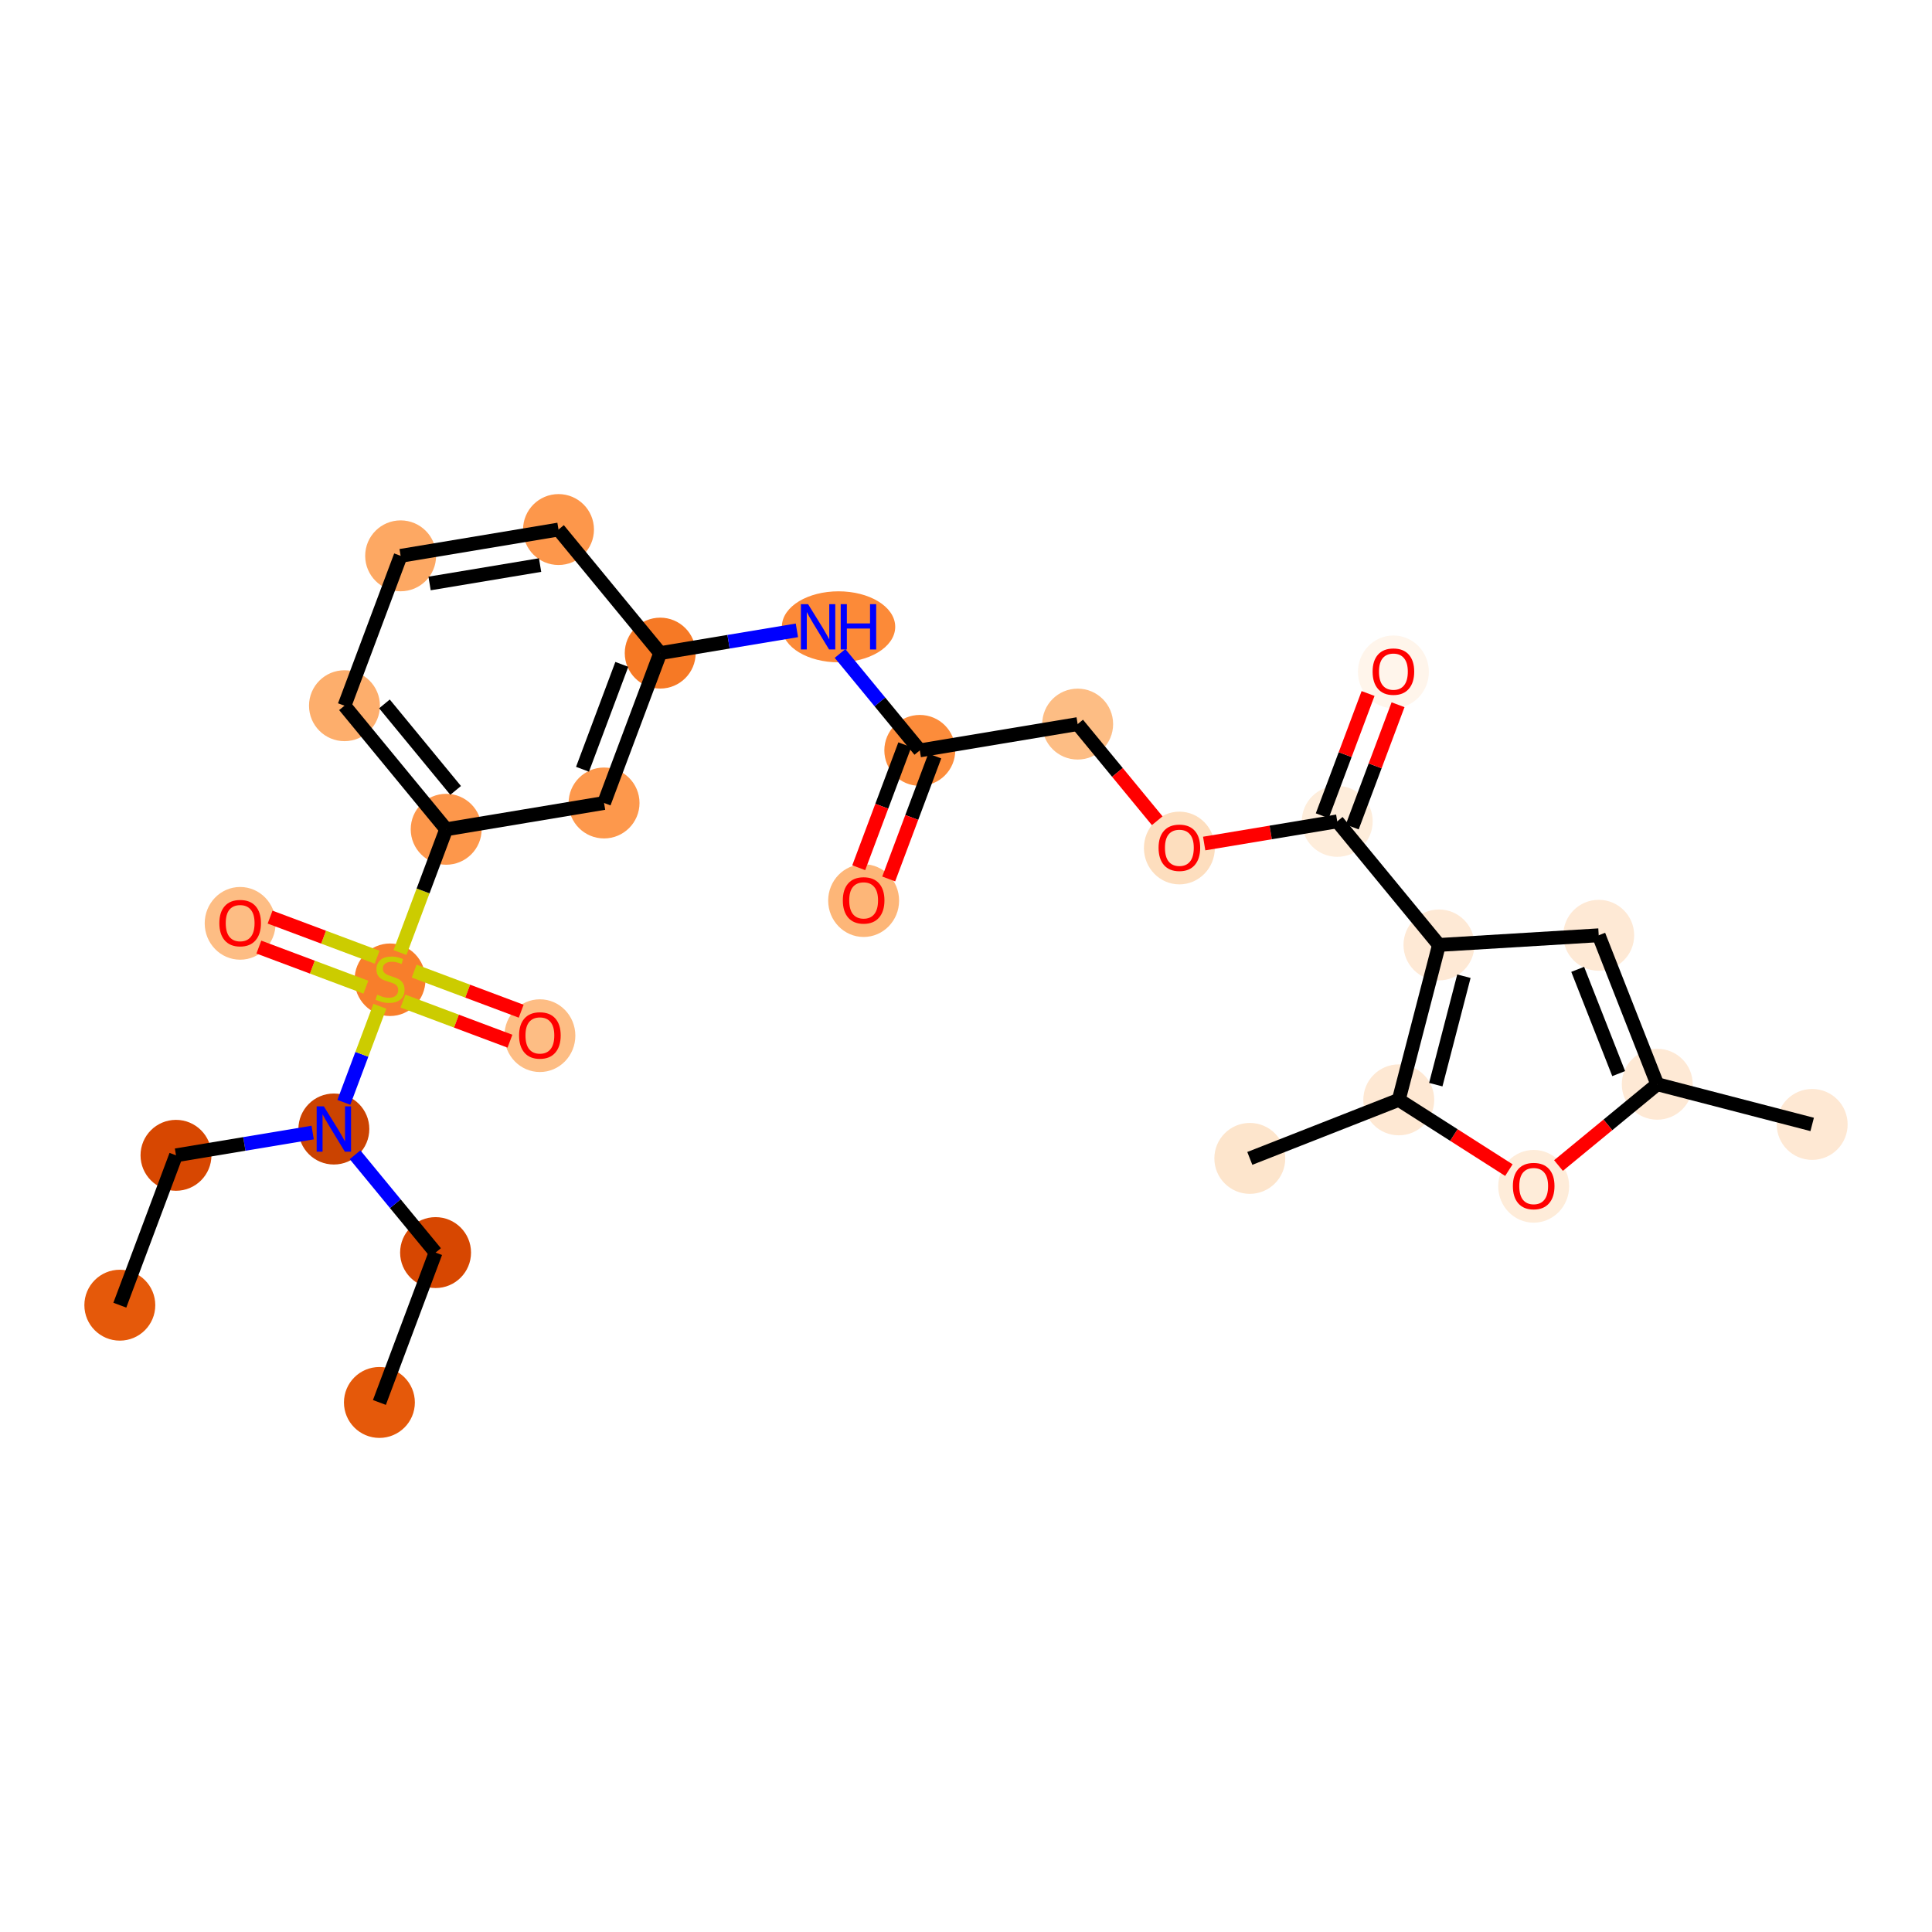 <?xml version='1.0' encoding='iso-8859-1'?>
<svg version='1.1' baseProfile='full'
              xmlns='http://www.w3.org/2000/svg'
                      xmlns:rdkit='http://www.rdkit.org/xml'
                      xmlns:xlink='http://www.w3.org/1999/xlink'
                  xml:space='preserve'
width='280px' height='280px' viewBox='0 0 280 280'>
<!-- END OF HEADER -->
<rect style='opacity:1.0;fill:#FFFFFF;stroke:none' width='280' height='280' x='0' y='0'> </rect>
<ellipse cx='54.987' cy='203.255' rx='4.639' ry='4.639'  style='fill:#E5590A;fill-rule:evenodd;stroke:#E5590A;stroke-width:1.0px;stroke-linecap:butt;stroke-linejoin:miter;stroke-opacity:1' />
<ellipse cx='63.126' cy='181.535' rx='4.639' ry='4.639'  style='fill:#D74701;fill-rule:evenodd;stroke:#D74701;stroke-width:1.0px;stroke-linecap:butt;stroke-linejoin:miter;stroke-opacity:1' />
<ellipse cx='48.385' cy='163.626' rx='4.639' ry='4.645'  style='fill:#CB4301;fill-rule:evenodd;stroke:#CB4301;stroke-width:1.0px;stroke-linecap:butt;stroke-linejoin:miter;stroke-opacity:1' />
<ellipse cx='25.506' cy='167.437' rx='4.639' ry='4.639'  style='fill:#D74701;fill-rule:evenodd;stroke:#D74701;stroke-width:1.0px;stroke-linecap:butt;stroke-linejoin:miter;stroke-opacity:1' />
<ellipse cx='17.366' cy='189.157' rx='4.639' ry='4.639'  style='fill:#E5590A;fill-rule:evenodd;stroke:#E5590A;stroke-width:1.0px;stroke-linecap:butt;stroke-linejoin:miter;stroke-opacity:1' />
<ellipse cx='56.525' cy='141.994' rx='4.639' ry='4.756'  style='fill:#F87E2B;fill-rule:evenodd;stroke:#F87E2B;stroke-width:1.0px;stroke-linecap:butt;stroke-linejoin:miter;stroke-opacity:1' />
<ellipse cx='34.805' cy='133.817' rx='4.639' ry='4.77'  style='fill:#FDBD84;fill-rule:evenodd;stroke:#FDBD84;stroke-width:1.0px;stroke-linecap:butt;stroke-linejoin:miter;stroke-opacity:1' />
<ellipse cx='78.245' cy='150.096' rx='4.639' ry='4.77'  style='fill:#FDBD84;fill-rule:evenodd;stroke:#FDBD84;stroke-width:1.0px;stroke-linecap:butt;stroke-linejoin:miter;stroke-opacity:1' />
<ellipse cx='64.664' cy='120.186' rx='4.639' ry='4.639'  style='fill:#FD974B;fill-rule:evenodd;stroke:#FD974B;stroke-width:1.0px;stroke-linecap:butt;stroke-linejoin:miter;stroke-opacity:1' />
<ellipse cx='49.924' cy='102.277' rx='4.639' ry='4.639'  style='fill:#FDAE6C;fill-rule:evenodd;stroke:#FDAE6C;stroke-width:1.0px;stroke-linecap:butt;stroke-linejoin:miter;stroke-opacity:1' />
<ellipse cx='58.063' cy='80.556' rx='4.639' ry='4.639'  style='fill:#FDA863;fill-rule:evenodd;stroke:#FDA863;stroke-width:1.0px;stroke-linecap:butt;stroke-linejoin:miter;stroke-opacity:1' />
<ellipse cx='80.943' cy='76.745' rx='4.639' ry='4.639'  style='fill:#FD974B;fill-rule:evenodd;stroke:#FD974B;stroke-width:1.0px;stroke-linecap:butt;stroke-linejoin:miter;stroke-opacity:1' />
<ellipse cx='95.683' cy='94.654' rx='4.639' ry='4.639'  style='fill:#F67925;fill-rule:evenodd;stroke:#F67925;stroke-width:1.0px;stroke-linecap:butt;stroke-linejoin:miter;stroke-opacity:1' />
<ellipse cx='121.527' cy='90.843' rx='7.715' ry='4.645'  style='fill:#FC8A38;fill-rule:evenodd;stroke:#FC8A38;stroke-width:1.0px;stroke-linecap:butt;stroke-linejoin:miter;stroke-opacity:1' />
<ellipse cx='133.304' cy='108.752' rx='4.639' ry='4.639'  style='fill:#FC8C3B;fill-rule:evenodd;stroke:#FC8C3B;stroke-width:1.0px;stroke-linecap:butt;stroke-linejoin:miter;stroke-opacity:1' />
<ellipse cx='125.164' cy='130.523' rx='4.639' ry='4.77'  style='fill:#FDB678;fill-rule:evenodd;stroke:#FDB678;stroke-width:1.0px;stroke-linecap:butt;stroke-linejoin:miter;stroke-opacity:1' />
<ellipse cx='156.183' cy='104.941' rx='4.639' ry='4.639'  style='fill:#FDBD84;fill-rule:evenodd;stroke:#FDBD84;stroke-width:1.0px;stroke-linecap:butt;stroke-linejoin:miter;stroke-opacity:1' />
<ellipse cx='170.924' cy='122.901' rx='4.639' ry='4.77'  style='fill:#FDDEBE;fill-rule:evenodd;stroke:#FDDEBE;stroke-width:1.0px;stroke-linecap:butt;stroke-linejoin:miter;stroke-opacity:1' />
<ellipse cx='193.804' cy='119.039' rx='4.639' ry='4.639'  style='fill:#FEEDDB;fill-rule:evenodd;stroke:#FEEDDB;stroke-width:1.0px;stroke-linecap:butt;stroke-linejoin:miter;stroke-opacity:1' />
<ellipse cx='201.943' cy='97.37' rx='4.639' ry='4.77'  style='fill:#FFF5EB;fill-rule:evenodd;stroke:#FFF5EB;stroke-width:1.0px;stroke-linecap:butt;stroke-linejoin:miter;stroke-opacity:1' />
<ellipse cx='208.544' cy='136.948' rx='4.639' ry='4.639'  style='fill:#FEE9D5;fill-rule:evenodd;stroke:#FEE9D5;stroke-width:1.0px;stroke-linecap:butt;stroke-linejoin:miter;stroke-opacity:1' />
<ellipse cx='231.697' cy='135.549' rx='4.639' ry='4.639'  style='fill:#FEE9D5;fill-rule:evenodd;stroke:#FEE9D5;stroke-width:1.0px;stroke-linecap:butt;stroke-linejoin:miter;stroke-opacity:1' />
<ellipse cx='240.182' cy='157.136' rx='4.639' ry='4.639'  style='fill:#FEE9D5;fill-rule:evenodd;stroke:#FEE9D5;stroke-width:1.0px;stroke-linecap:butt;stroke-linejoin:miter;stroke-opacity:1' />
<ellipse cx='262.634' cy='162.961' rx='4.639' ry='4.639'  style='fill:#FEE8D3;fill-rule:evenodd;stroke:#FEE8D3;stroke-width:1.0px;stroke-linecap:butt;stroke-linejoin:miter;stroke-opacity:1' />
<ellipse cx='222.273' cy='171.928' rx='4.639' ry='4.77'  style='fill:#FEECD9;fill-rule:evenodd;stroke:#FEECD9;stroke-width:1.0px;stroke-linecap:butt;stroke-linejoin:miter;stroke-opacity:1' />
<ellipse cx='202.72' cy='159.399' rx='4.639' ry='4.639'  style='fill:#FEE8D3;fill-rule:evenodd;stroke:#FEE8D3;stroke-width:1.0px;stroke-linecap:butt;stroke-linejoin:miter;stroke-opacity:1' />
<ellipse cx='181.132' cy='167.884' rx='4.639' ry='4.639'  style='fill:#FDE5CC;fill-rule:evenodd;stroke:#FDE5CC;stroke-width:1.0px;stroke-linecap:butt;stroke-linejoin:miter;stroke-opacity:1' />
<ellipse cx='87.544' cy='116.374' rx='4.639' ry='4.639'  style='fill:#FD984C;fill-rule:evenodd;stroke:#FD984C;stroke-width:1.0px;stroke-linecap:butt;stroke-linejoin:miter;stroke-opacity:1' />
<path class='bond-0 atom-0 atom-1' d='M 54.987,203.255 L 63.126,181.535' style='fill:none;fill-rule:evenodd;stroke:#000000;stroke-width:2.0px;stroke-linecap:butt;stroke-linejoin:miter;stroke-opacity:1' />
<path class='bond-1 atom-1 atom-2' d='M 63.126,181.535 L 57.291,174.446' style='fill:none;fill-rule:evenodd;stroke:#000000;stroke-width:2.0px;stroke-linecap:butt;stroke-linejoin:miter;stroke-opacity:1' />
<path class='bond-1 atom-1 atom-2' d='M 57.291,174.446 L 51.456,167.357' style='fill:none;fill-rule:evenodd;stroke:#0000FF;stroke-width:2.0px;stroke-linecap:butt;stroke-linejoin:miter;stroke-opacity:1' />
<path class='bond-2 atom-2 atom-3' d='M 45.314,164.137 L 35.41,165.787' style='fill:none;fill-rule:evenodd;stroke:#0000FF;stroke-width:2.0px;stroke-linecap:butt;stroke-linejoin:miter;stroke-opacity:1' />
<path class='bond-2 atom-2 atom-3' d='M 35.41,165.787 L 25.506,167.437' style='fill:none;fill-rule:evenodd;stroke:#000000;stroke-width:2.0px;stroke-linecap:butt;stroke-linejoin:miter;stroke-opacity:1' />
<path class='bond-4 atom-2 atom-5' d='M 49.834,159.761 L 52.443,152.798' style='fill:none;fill-rule:evenodd;stroke:#0000FF;stroke-width:2.0px;stroke-linecap:butt;stroke-linejoin:miter;stroke-opacity:1' />
<path class='bond-4 atom-2 atom-5' d='M 52.443,152.798 L 55.053,145.834' style='fill:none;fill-rule:evenodd;stroke:#CCCC00;stroke-width:2.0px;stroke-linecap:butt;stroke-linejoin:miter;stroke-opacity:1' />
<path class='bond-3 atom-3 atom-4' d='M 25.506,167.437 L 17.366,189.157' style='fill:none;fill-rule:evenodd;stroke:#000000;stroke-width:2.0px;stroke-linecap:butt;stroke-linejoin:miter;stroke-opacity:1' />
<path class='bond-5 atom-5 atom-6' d='M 54.653,138.727 L 46.898,135.821' style='fill:none;fill-rule:evenodd;stroke:#CCCC00;stroke-width:2.0px;stroke-linecap:butt;stroke-linejoin:miter;stroke-opacity:1' />
<path class='bond-5 atom-5 atom-6' d='M 46.898,135.821 L 39.142,132.915' style='fill:none;fill-rule:evenodd;stroke:#FF0000;stroke-width:2.0px;stroke-linecap:butt;stroke-linejoin:miter;stroke-opacity:1' />
<path class='bond-5 atom-5 atom-6' d='M 53.025,143.071 L 45.27,140.165' style='fill:none;fill-rule:evenodd;stroke:#CCCC00;stroke-width:2.0px;stroke-linecap:butt;stroke-linejoin:miter;stroke-opacity:1' />
<path class='bond-5 atom-5 atom-6' d='M 45.27,140.165 L 37.514,137.259' style='fill:none;fill-rule:evenodd;stroke:#FF0000;stroke-width:2.0px;stroke-linecap:butt;stroke-linejoin:miter;stroke-opacity:1' />
<path class='bond-6 atom-5 atom-7' d='M 58.397,145.084 L 66.152,147.99' style='fill:none;fill-rule:evenodd;stroke:#CCCC00;stroke-width:2.0px;stroke-linecap:butt;stroke-linejoin:miter;stroke-opacity:1' />
<path class='bond-6 atom-5 atom-7' d='M 66.152,147.99 L 73.907,150.897' style='fill:none;fill-rule:evenodd;stroke:#FF0000;stroke-width:2.0px;stroke-linecap:butt;stroke-linejoin:miter;stroke-opacity:1' />
<path class='bond-6 atom-5 atom-7' d='M 60.025,140.74 L 67.78,143.646' style='fill:none;fill-rule:evenodd;stroke:#CCCC00;stroke-width:2.0px;stroke-linecap:butt;stroke-linejoin:miter;stroke-opacity:1' />
<path class='bond-6 atom-5 atom-7' d='M 67.78,143.646 L 75.535,146.553' style='fill:none;fill-rule:evenodd;stroke:#FF0000;stroke-width:2.0px;stroke-linecap:butt;stroke-linejoin:miter;stroke-opacity:1' />
<path class='bond-7 atom-5 atom-8' d='M 57.969,138.051 L 61.317,129.118' style='fill:none;fill-rule:evenodd;stroke:#CCCC00;stroke-width:2.0px;stroke-linecap:butt;stroke-linejoin:miter;stroke-opacity:1' />
<path class='bond-7 atom-5 atom-8' d='M 61.317,129.118 L 64.664,120.186' style='fill:none;fill-rule:evenodd;stroke:#000000;stroke-width:2.0px;stroke-linecap:butt;stroke-linejoin:miter;stroke-opacity:1' />
<path class='bond-8 atom-8 atom-9' d='M 64.664,120.186 L 49.924,102.277' style='fill:none;fill-rule:evenodd;stroke:#000000;stroke-width:2.0px;stroke-linecap:butt;stroke-linejoin:miter;stroke-opacity:1' />
<path class='bond-8 atom-8 atom-9' d='M 66.035,114.551 L 55.717,102.015' style='fill:none;fill-rule:evenodd;stroke:#000000;stroke-width:2.0px;stroke-linecap:butt;stroke-linejoin:miter;stroke-opacity:1' />
<path class='bond-27 atom-27 atom-8' d='M 87.544,116.374 L 64.664,120.186' style='fill:none;fill-rule:evenodd;stroke:#000000;stroke-width:2.0px;stroke-linecap:butt;stroke-linejoin:miter;stroke-opacity:1' />
<path class='bond-9 atom-9 atom-10' d='M 49.924,102.277 L 58.063,80.556' style='fill:none;fill-rule:evenodd;stroke:#000000;stroke-width:2.0px;stroke-linecap:butt;stroke-linejoin:miter;stroke-opacity:1' />
<path class='bond-10 atom-10 atom-11' d='M 58.063,80.556 L 80.943,76.745' style='fill:none;fill-rule:evenodd;stroke:#000000;stroke-width:2.0px;stroke-linecap:butt;stroke-linejoin:miter;stroke-opacity:1' />
<path class='bond-10 atom-10 atom-11' d='M 62.257,84.561 L 78.273,81.893' style='fill:none;fill-rule:evenodd;stroke:#000000;stroke-width:2.0px;stroke-linecap:butt;stroke-linejoin:miter;stroke-opacity:1' />
<path class='bond-11 atom-11 atom-12' d='M 80.943,76.745 L 95.683,94.654' style='fill:none;fill-rule:evenodd;stroke:#000000;stroke-width:2.0px;stroke-linecap:butt;stroke-linejoin:miter;stroke-opacity:1' />
<path class='bond-12 atom-12 atom-13' d='M 95.683,94.654 L 105.588,93.004' style='fill:none;fill-rule:evenodd;stroke:#000000;stroke-width:2.0px;stroke-linecap:butt;stroke-linejoin:miter;stroke-opacity:1' />
<path class='bond-12 atom-12 atom-13' d='M 105.588,93.004 L 115.492,91.355' style='fill:none;fill-rule:evenodd;stroke:#0000FF;stroke-width:2.0px;stroke-linecap:butt;stroke-linejoin:miter;stroke-opacity:1' />
<path class='bond-26 atom-12 atom-27' d='M 95.683,94.654 L 87.544,116.374' style='fill:none;fill-rule:evenodd;stroke:#000000;stroke-width:2.0px;stroke-linecap:butt;stroke-linejoin:miter;stroke-opacity:1' />
<path class='bond-26 atom-12 atom-27' d='M 90.118,96.284 L 84.421,111.488' style='fill:none;fill-rule:evenodd;stroke:#000000;stroke-width:2.0px;stroke-linecap:butt;stroke-linejoin:miter;stroke-opacity:1' />
<path class='bond-13 atom-13 atom-14' d='M 121.744,94.707 L 127.524,101.73' style='fill:none;fill-rule:evenodd;stroke:#0000FF;stroke-width:2.0px;stroke-linecap:butt;stroke-linejoin:miter;stroke-opacity:1' />
<path class='bond-13 atom-13 atom-14' d='M 127.524,101.73 L 133.304,108.752' style='fill:none;fill-rule:evenodd;stroke:#000000;stroke-width:2.0px;stroke-linecap:butt;stroke-linejoin:miter;stroke-opacity:1' />
<path class='bond-14 atom-14 atom-15' d='M 131.132,107.938 L 127.793,116.847' style='fill:none;fill-rule:evenodd;stroke:#000000;stroke-width:2.0px;stroke-linecap:butt;stroke-linejoin:miter;stroke-opacity:1' />
<path class='bond-14 atom-14 atom-15' d='M 127.793,116.847 L 124.454,125.757' style='fill:none;fill-rule:evenodd;stroke:#FF0000;stroke-width:2.0px;stroke-linecap:butt;stroke-linejoin:miter;stroke-opacity:1' />
<path class='bond-14 atom-14 atom-15' d='M 135.476,109.566 L 132.137,118.475' style='fill:none;fill-rule:evenodd;stroke:#000000;stroke-width:2.0px;stroke-linecap:butt;stroke-linejoin:miter;stroke-opacity:1' />
<path class='bond-14 atom-14 atom-15' d='M 132.137,118.475 L 128.798,127.385' style='fill:none;fill-rule:evenodd;stroke:#FF0000;stroke-width:2.0px;stroke-linecap:butt;stroke-linejoin:miter;stroke-opacity:1' />
<path class='bond-15 atom-14 atom-16' d='M 133.304,108.752 L 156.183,104.941' style='fill:none;fill-rule:evenodd;stroke:#000000;stroke-width:2.0px;stroke-linecap:butt;stroke-linejoin:miter;stroke-opacity:1' />
<path class='bond-16 atom-16 atom-17' d='M 156.183,104.941 L 161.948,111.945' style='fill:none;fill-rule:evenodd;stroke:#000000;stroke-width:2.0px;stroke-linecap:butt;stroke-linejoin:miter;stroke-opacity:1' />
<path class='bond-16 atom-16 atom-17' d='M 161.948,111.945 L 167.713,118.948' style='fill:none;fill-rule:evenodd;stroke:#FF0000;stroke-width:2.0px;stroke-linecap:butt;stroke-linejoin:miter;stroke-opacity:1' />
<path class='bond-17 atom-17 atom-18' d='M 174.519,122.251 L 184.161,120.645' style='fill:none;fill-rule:evenodd;stroke:#FF0000;stroke-width:2.0px;stroke-linecap:butt;stroke-linejoin:miter;stroke-opacity:1' />
<path class='bond-17 atom-17 atom-18' d='M 184.161,120.645 L 193.804,119.039' style='fill:none;fill-rule:evenodd;stroke:#000000;stroke-width:2.0px;stroke-linecap:butt;stroke-linejoin:miter;stroke-opacity:1' />
<path class='bond-18 atom-18 atom-19' d='M 195.976,119.853 L 199.295,110.994' style='fill:none;fill-rule:evenodd;stroke:#000000;stroke-width:2.0px;stroke-linecap:butt;stroke-linejoin:miter;stroke-opacity:1' />
<path class='bond-18 atom-18 atom-19' d='M 199.295,110.994 L 202.615,102.136' style='fill:none;fill-rule:evenodd;stroke:#FF0000;stroke-width:2.0px;stroke-linecap:butt;stroke-linejoin:miter;stroke-opacity:1' />
<path class='bond-18 atom-18 atom-19' d='M 191.632,118.225 L 194.951,109.366' style='fill:none;fill-rule:evenodd;stroke:#000000;stroke-width:2.0px;stroke-linecap:butt;stroke-linejoin:miter;stroke-opacity:1' />
<path class='bond-18 atom-18 atom-19' d='M 194.951,109.366 L 198.271,100.508' style='fill:none;fill-rule:evenodd;stroke:#FF0000;stroke-width:2.0px;stroke-linecap:butt;stroke-linejoin:miter;stroke-opacity:1' />
<path class='bond-19 atom-18 atom-20' d='M 193.804,119.039 L 208.544,136.948' style='fill:none;fill-rule:evenodd;stroke:#000000;stroke-width:2.0px;stroke-linecap:butt;stroke-linejoin:miter;stroke-opacity:1' />
<path class='bond-20 atom-20 atom-21' d='M 208.544,136.948 L 231.697,135.549' style='fill:none;fill-rule:evenodd;stroke:#000000;stroke-width:2.0px;stroke-linecap:butt;stroke-linejoin:miter;stroke-opacity:1' />
<path class='bond-28 atom-25 atom-20' d='M 202.72,159.399 L 208.544,136.948' style='fill:none;fill-rule:evenodd;stroke:#000000;stroke-width:2.0px;stroke-linecap:butt;stroke-linejoin:miter;stroke-opacity:1' />
<path class='bond-28 atom-25 atom-20' d='M 208.084,157.197 L 212.161,141.48' style='fill:none;fill-rule:evenodd;stroke:#000000;stroke-width:2.0px;stroke-linecap:butt;stroke-linejoin:miter;stroke-opacity:1' />
<path class='bond-21 atom-21 atom-22' d='M 231.697,135.549 L 240.182,157.136' style='fill:none;fill-rule:evenodd;stroke:#000000;stroke-width:2.0px;stroke-linecap:butt;stroke-linejoin:miter;stroke-opacity:1' />
<path class='bond-21 atom-21 atom-22' d='M 228.652,140.484 L 234.592,155.595' style='fill:none;fill-rule:evenodd;stroke:#000000;stroke-width:2.0px;stroke-linecap:butt;stroke-linejoin:miter;stroke-opacity:1' />
<path class='bond-22 atom-22 atom-23' d='M 240.182,157.136 L 262.634,162.961' style='fill:none;fill-rule:evenodd;stroke:#000000;stroke-width:2.0px;stroke-linecap:butt;stroke-linejoin:miter;stroke-opacity:1' />
<path class='bond-23 atom-22 atom-24' d='M 240.182,157.136 L 233.025,163.027' style='fill:none;fill-rule:evenodd;stroke:#000000;stroke-width:2.0px;stroke-linecap:butt;stroke-linejoin:miter;stroke-opacity:1' />
<path class='bond-23 atom-22 atom-24' d='M 233.025,163.027 L 225.868,168.918' style='fill:none;fill-rule:evenodd;stroke:#FF0000;stroke-width:2.0px;stroke-linecap:butt;stroke-linejoin:miter;stroke-opacity:1' />
<path class='bond-24 atom-24 atom-25' d='M 218.678,169.583 L 210.699,164.491' style='fill:none;fill-rule:evenodd;stroke:#FF0000;stroke-width:2.0px;stroke-linecap:butt;stroke-linejoin:miter;stroke-opacity:1' />
<path class='bond-24 atom-24 atom-25' d='M 210.699,164.491 L 202.72,159.399' style='fill:none;fill-rule:evenodd;stroke:#000000;stroke-width:2.0px;stroke-linecap:butt;stroke-linejoin:miter;stroke-opacity:1' />
<path class='bond-25 atom-25 atom-26' d='M 202.72,159.399 L 181.132,167.884' style='fill:none;fill-rule:evenodd;stroke:#000000;stroke-width:2.0px;stroke-linecap:butt;stroke-linejoin:miter;stroke-opacity:1' />
<path  class='atom-2' d='M 46.933 160.341
L 49.086 163.82
Q 49.299 164.164, 49.643 164.785
Q 49.986 165.407, 50.005 165.444
L 50.005 160.341
L 50.877 160.341
L 50.877 166.91
L 49.977 166.91
L 47.666 163.106
Q 47.397 162.661, 47.11 162.15
Q 46.831 161.64, 46.748 161.482
L 46.748 166.91
L 45.894 166.91
L 45.894 160.341
L 46.933 160.341
' fill='#0000FF'/>
<path  class='atom-5' d='M 54.669 144.16
Q 54.743 144.188, 55.05 144.318
Q 55.356 144.448, 55.69 144.531
Q 56.033 144.605, 56.367 144.605
Q 56.989 144.605, 57.35 144.309
Q 57.712 144.002, 57.712 143.474
Q 57.712 143.112, 57.527 142.889
Q 57.35 142.666, 57.072 142.546
Q 56.794 142.425, 56.33 142.286
Q 55.745 142.11, 55.393 141.943
Q 55.05 141.776, 54.799 141.423
Q 54.558 141.071, 54.558 140.477
Q 54.558 139.651, 55.114 139.141
Q 55.681 138.63, 56.794 138.63
Q 57.555 138.63, 58.417 138.992
L 58.204 139.707
Q 57.416 139.382, 56.822 139.382
Q 56.181 139.382, 55.829 139.651
Q 55.476 139.911, 55.486 140.365
Q 55.486 140.718, 55.662 140.931
Q 55.847 141.145, 56.107 141.265
Q 56.376 141.386, 56.822 141.525
Q 57.416 141.711, 57.768 141.896
Q 58.121 142.082, 58.371 142.462
Q 58.631 142.833, 58.631 143.474
Q 58.631 144.383, 58.019 144.875
Q 57.416 145.357, 56.404 145.357
Q 55.82 145.357, 55.374 145.227
Q 54.938 145.106, 54.419 144.893
L 54.669 144.16
' fill='#CCCC00'/>
<path  class='atom-6' d='M 31.789 133.785
Q 31.789 132.208, 32.569 131.326
Q 33.348 130.445, 34.805 130.445
Q 36.261 130.445, 37.041 131.326
Q 37.82 132.208, 37.82 133.785
Q 37.82 135.381, 37.031 136.29
Q 36.243 137.19, 34.805 137.19
Q 33.357 137.19, 32.569 136.29
Q 31.789 135.39, 31.789 133.785
M 34.805 136.448
Q 35.807 136.448, 36.345 135.78
Q 36.892 135.102, 36.892 133.785
Q 36.892 132.495, 36.345 131.846
Q 35.807 131.187, 34.805 131.187
Q 33.803 131.187, 33.255 131.836
Q 32.717 132.486, 32.717 133.785
Q 32.717 135.112, 33.255 135.78
Q 33.803 136.448, 34.805 136.448
' fill='#FF0000'/>
<path  class='atom-7' d='M 75.23 150.063
Q 75.23 148.486, 76.009 147.605
Q 76.788 146.723, 78.245 146.723
Q 79.701 146.723, 80.481 147.605
Q 81.26 148.486, 81.26 150.063
Q 81.26 151.659, 80.472 152.569
Q 79.683 153.469, 78.245 153.469
Q 76.797 153.469, 76.009 152.569
Q 75.23 151.669, 75.23 150.063
M 78.245 152.726
Q 79.247 152.726, 79.785 152.058
Q 80.332 151.381, 80.332 150.063
Q 80.332 148.774, 79.785 148.124
Q 79.247 147.466, 78.245 147.466
Q 77.243 147.466, 76.695 148.115
Q 76.157 148.765, 76.157 150.063
Q 76.157 151.39, 76.695 152.058
Q 77.243 152.726, 78.245 152.726
' fill='#FF0000'/>
<path  class='atom-13' d='M 117.111 87.559
L 119.264 91.038
Q 119.477 91.381, 119.82 92.003
Q 120.164 92.624, 120.182 92.662
L 120.182 87.559
L 121.054 87.559
L 121.054 94.127
L 120.154 94.127
L 117.844 90.323
Q 117.575 89.878, 117.287 89.368
Q 117.009 88.858, 116.926 88.7
L 116.926 94.127
L 116.072 94.127
L 116.072 87.559
L 117.111 87.559
' fill='#0000FF'/>
<path  class='atom-13' d='M 121.843 87.559
L 122.734 87.559
L 122.734 90.351
L 126.092 90.351
L 126.092 87.559
L 126.983 87.559
L 126.983 94.127
L 126.092 94.127
L 126.092 91.094
L 122.734 91.094
L 122.734 94.127
L 121.843 94.127
L 121.843 87.559
' fill='#0000FF'/>
<path  class='atom-15' d='M 122.149 130.491
Q 122.149 128.913, 122.928 128.032
Q 123.708 127.151, 125.164 127.151
Q 126.621 127.151, 127.4 128.032
Q 128.18 128.913, 128.18 130.491
Q 128.18 132.086, 127.391 132.996
Q 126.602 133.896, 125.164 133.896
Q 123.717 133.896, 122.928 132.996
Q 122.149 132.096, 122.149 130.491
M 125.164 133.153
Q 126.166 133.153, 126.704 132.485
Q 127.252 131.808, 127.252 130.491
Q 127.252 129.201, 126.704 128.552
Q 126.166 127.893, 125.164 127.893
Q 124.162 127.893, 123.615 128.542
Q 123.077 129.192, 123.077 130.491
Q 123.077 131.817, 123.615 132.485
Q 124.162 133.153, 125.164 133.153
' fill='#FF0000'/>
<path  class='atom-17' d='M 167.908 122.868
Q 167.908 121.291, 168.688 120.41
Q 169.467 119.528, 170.924 119.528
Q 172.381 119.528, 173.16 120.41
Q 173.939 121.291, 173.939 122.868
Q 173.939 124.464, 173.151 125.373
Q 172.362 126.273, 170.924 126.273
Q 169.476 126.273, 168.688 125.373
Q 167.908 124.473, 167.908 122.868
M 170.924 125.531
Q 171.926 125.531, 172.464 124.863
Q 173.011 124.186, 173.011 122.868
Q 173.011 121.579, 172.464 120.929
Q 171.926 120.271, 170.924 120.271
Q 169.922 120.271, 169.374 120.92
Q 168.836 121.569, 168.836 122.868
Q 168.836 124.195, 169.374 124.863
Q 169.922 125.531, 170.924 125.531
' fill='#FF0000'/>
<path  class='atom-19' d='M 198.928 97.337
Q 198.928 95.76, 199.707 94.878
Q 200.486 93.997, 201.943 93.997
Q 203.4 93.997, 204.179 94.878
Q 204.958 95.76, 204.958 97.337
Q 204.958 98.933, 204.17 99.842
Q 203.381 100.742, 201.943 100.742
Q 200.496 100.742, 199.707 99.842
Q 198.928 98.942, 198.928 97.337
M 201.943 100
Q 202.945 100, 203.483 99.332
Q 204.031 98.655, 204.031 97.337
Q 204.031 96.047, 203.483 95.398
Q 202.945 94.739, 201.943 94.739
Q 200.941 94.739, 200.394 95.389
Q 199.855 96.038, 199.855 97.337
Q 199.855 98.664, 200.394 99.332
Q 200.941 100, 201.943 100
' fill='#FF0000'/>
<path  class='atom-24' d='M 219.258 171.895
Q 219.258 170.318, 220.037 169.437
Q 220.816 168.555, 222.273 168.555
Q 223.73 168.555, 224.509 169.437
Q 225.288 170.318, 225.288 171.895
Q 225.288 173.491, 224.5 174.4
Q 223.711 175.3, 222.273 175.3
Q 220.826 175.3, 220.037 174.4
Q 219.258 173.5, 219.258 171.895
M 222.273 174.558
Q 223.275 174.558, 223.813 173.89
Q 224.36 173.213, 224.36 171.895
Q 224.36 170.606, 223.813 169.956
Q 223.275 169.297, 222.273 169.297
Q 221.271 169.297, 220.723 169.947
Q 220.185 170.596, 220.185 171.895
Q 220.185 173.222, 220.723 173.89
Q 221.271 174.558, 222.273 174.558
' fill='#FF0000'/>
</svg>
